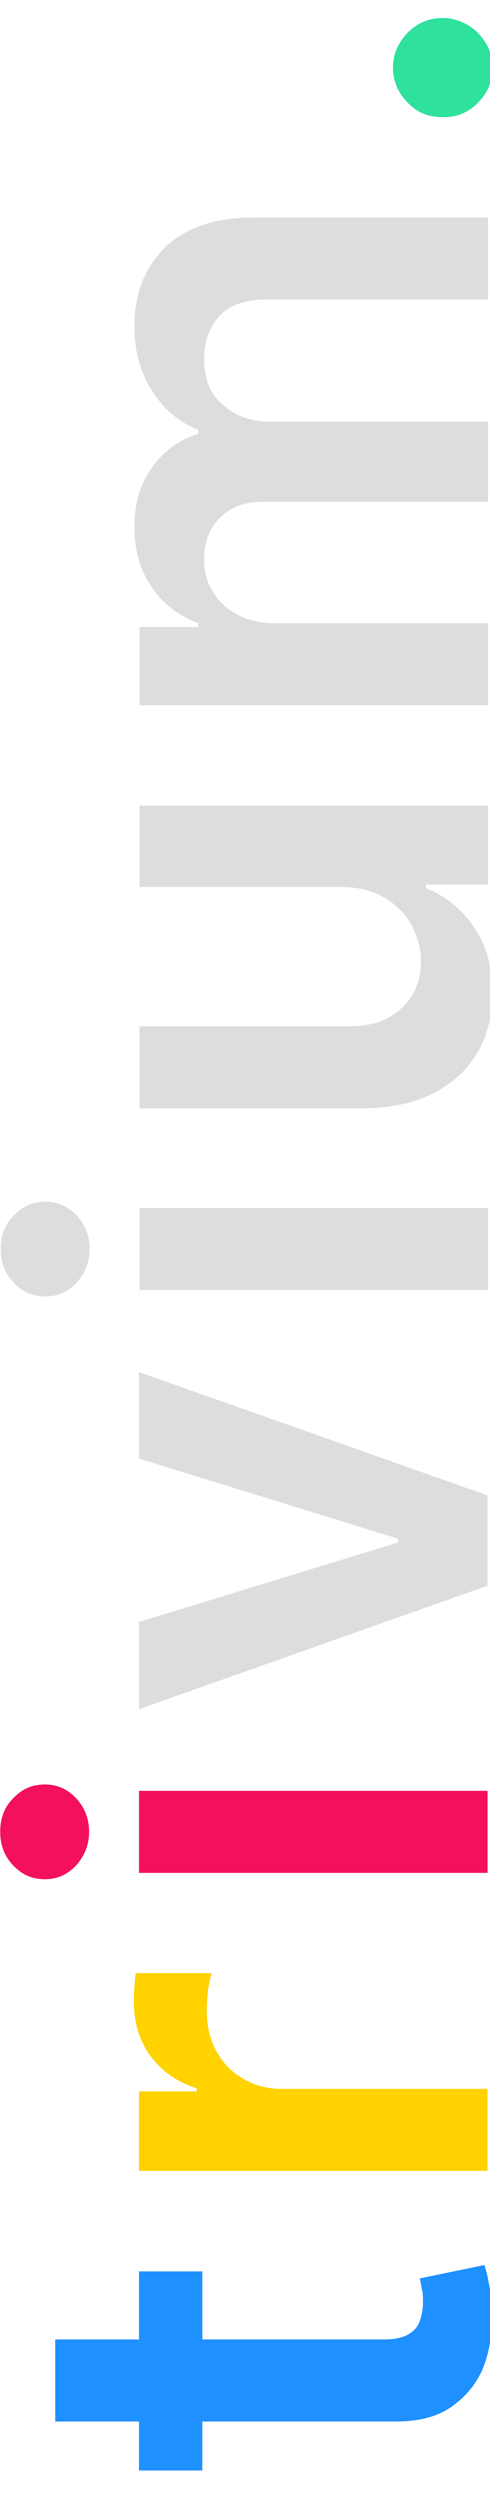 <?xml version="1.0" encoding="UTF-8" standalone="no"?>
<!DOCTYPE svg PUBLIC "-//W3C//DTD SVG 1.1//EN" "http://www.w3.org/Graphics/SVG/1.1/DTD/svg11.dtd">
<svg width="100%" height="100%" viewBox="0 0 54 275" version="1.1" xmlns="http://www.w3.org/2000/svg" xmlns:xlink="http://www.w3.org/1999/xlink" xml:space="preserve" xmlns:serif="http://www.serif.com/" style="fill-rule:evenodd;clip-rule:evenodd;stroke-linejoin:round;stroke-miterlimit:2;">
    <g id="Artboard1" transform="matrix(0.053,0,0,0.358,0,0)">
        <rect x="0" y="0" width="1024" height="768" style="fill:none;"/>
        <clipPath id="_clip1">
            <rect x="0" y="0" width="1024" height="768"/>
        </clipPath>
        <g clip-path="url(#_clip1)">
            <g transform="matrix(2.78357e-16,-0.668,4.993,4.49455e-17,2085.5,-4239.99)">
                <g transform="matrix(292.542,6.90253e-30,1.03538e-29,266.331,-7490.92,-214.648)">
                    <path d="M0.338,-0.545L0.338,-0.446L0.025,-0.446L0.025,-0.545L0.338,-0.545ZM0.102,-0.676L0.231,-0.676L0.231,-0.164C0.231,-0.147 0.233,-0.134 0.239,-0.124C0.244,-0.115 0.251,-0.109 0.26,-0.106C0.269,-0.103 0.278,-0.101 0.289,-0.101C0.297,-0.101 0.305,-0.101 0.311,-0.103C0.318,-0.104 0.323,-0.105 0.327,-0.106L0.348,-0.005C0.342,-0.003 0.332,-0 0.319,0.002C0.306,0.005 0.291,0.007 0.273,0.007C0.241,0.008 0.212,0.003 0.186,-0.007C0.16,-0.018 0.14,-0.035 0.124,-0.058C0.109,-0.08 0.102,-0.109 0.102,-0.143L0.102,-0.676Z" style="fill:rgb(30,144,255);fill-rule:nonzero;"/>
                </g>
                <g transform="matrix(292.542,6.90253e-30,1.03538e-29,266.331,-7365.13,-214.648)">
                    <path d="M0.066,-0L0.066,-0.545L0.191,-0.545L0.191,-0.455L0.196,-0.455C0.206,-0.486 0.223,-0.51 0.248,-0.528C0.272,-0.545 0.3,-0.553 0.331,-0.553C0.338,-0.553 0.346,-0.553 0.355,-0.552C0.364,-0.552 0.371,-0.551 0.377,-0.55L0.377,-0.431C0.372,-0.433 0.363,-0.435 0.351,-0.437C0.34,-0.438 0.328,-0.439 0.317,-0.439C0.294,-0.439 0.273,-0.434 0.254,-0.424C0.236,-0.414 0.221,-0.4 0.211,-0.382C0.2,-0.364 0.195,-0.344 0.195,-0.321L0.195,-0L0.066,-0Z" style="fill:rgb(255,210,0);fill-rule:nonzero;"/>
                </g>
                <g transform="matrix(292.542,6.90253e-30,1.03538e-29,266.331,-7228.04,-214.648)">
                    <path d="M0.066,-0L0.066,-0.545L0.195,-0.545L0.195,-0L0.066,-0ZM0.131,-0.623C0.11,-0.623 0.093,-0.63 0.078,-0.643C0.063,-0.657 0.056,-0.673 0.056,-0.692C0.056,-0.712 0.063,-0.728 0.078,-0.742C0.093,-0.756 0.11,-0.762 0.131,-0.762C0.151,-0.762 0.169,-0.756 0.183,-0.742C0.198,-0.728 0.205,-0.712 0.205,-0.692C0.205,-0.673 0.198,-0.657 0.183,-0.643C0.169,-0.63 0.151,-0.623 0.131,-0.623Z" style="fill:rgb(243,17,91);fill-rule:nonzero;"/>
                </g>
                <g transform="matrix(292.542,6.90253e-30,1.03538e-29,266.331,-7140.15,-214.648)">
                    <path d="M0.553,-0.545L0.359,-0L0.217,-0L0.023,-0.545L0.16,-0.545L0.285,-0.14L0.291,-0.14L0.417,-0.545L0.553,-0.545Z" style="fill:rgb(221,221,223);fill-rule:nonzero;"/>
                </g>
                <g transform="matrix(1,0,0,1,8.358,0)">
                    <g transform="matrix(292.542,6.90253e-30,1.03538e-29,266.331,-6884.77,-214.429)">
                        <path d="M0.414,-0.229L0.414,-0.545L0.542,-0.545L0.542,-0L0.418,-0L0.418,-0.097L0.412,-0.097C0.4,-0.066 0.379,-0.041 0.351,-0.022C0.323,-0.003 0.289,0.007 0.248,0.007C0.212,0.007 0.181,-0.001 0.153,-0.017C0.126,-0.033 0.105,-0.056 0.089,-0.087C0.074,-0.117 0.066,-0.155 0.066,-0.198L0.066,-0.545L0.195,-0.545L0.195,-0.218C0.195,-0.183 0.204,-0.156 0.223,-0.136C0.242,-0.115 0.267,-0.105 0.298,-0.105C0.317,-0.105 0.335,-0.11 0.353,-0.119C0.37,-0.128 0.385,-0.142 0.396,-0.16C0.408,-0.179 0.414,-0.202 0.414,-0.229Z" style="fill:rgb(221,221,223);fill-rule:nonzero;"/>
                    </g>
                    <g transform="matrix(292.542,6.90253e-30,1.03538e-29,266.331,-6699.36,-214.429)">
                        <path d="M0.066,-0L0.066,-0.545L0.189,-0.545L0.189,-0.453L0.195,-0.453C0.207,-0.484 0.225,-0.508 0.252,-0.526C0.278,-0.544 0.309,-0.553 0.346,-0.553C0.383,-0.553 0.414,-0.544 0.439,-0.526C0.465,-0.508 0.483,-0.484 0.493,-0.453L0.499,-0.453C0.511,-0.483 0.531,-0.507 0.56,-0.525C0.589,-0.544 0.623,-0.553 0.663,-0.553C0.713,-0.553 0.754,-0.537 0.786,-0.505C0.817,-0.473 0.833,-0.427 0.833,-0.366L0.833,-0L0.704,-0L0.704,-0.346C0.704,-0.38 0.695,-0.405 0.677,-0.421C0.659,-0.436 0.637,-0.444 0.611,-0.444C0.58,-0.444 0.556,-0.435 0.539,-0.415C0.521,-0.396 0.512,-0.371 0.512,-0.34L0.512,-0L0.386,-0L0.386,-0.352C0.386,-0.38 0.378,-0.402 0.361,-0.419C0.344,-0.436 0.322,-0.444 0.295,-0.444C0.276,-0.444 0.259,-0.44 0.244,-0.43C0.229,-0.421 0.217,-0.408 0.208,-0.391C0.199,-0.374 0.195,-0.354 0.195,-0.332L0.195,-0L0.066,-0Z" style="fill:rgb(221,221,223);fill-rule:nonzero;"/>
                    </g>
                    <g transform="matrix(292.542,6.90253e-30,1.03538e-29,266.331,-6429.17,-214.618)">
                        <path d="M0.145,0.008C0.124,0.008 0.105,0 0.09,-0.015C0.074,-0.03 0.067,-0.049 0.067,-0.07C0.067,-0.092 0.074,-0.11 0.09,-0.125C0.105,-0.14 0.124,-0.148 0.145,-0.148C0.166,-0.148 0.184,-0.14 0.2,-0.125C0.215,-0.11 0.223,-0.092 0.223,-0.07C0.223,-0.056 0.219,-0.043 0.212,-0.031C0.205,-0.019 0.195,-0.01 0.184,-0.003C0.172,0.004 0.159,0.008 0.145,0.008Z" style="fill:rgb(46,225,156);fill-rule:nonzero;"/>
                    </g>
                </g>
                <g transform="matrix(292.542,6.90253e-30,1.03538e-29,266.331,-6959.99,-214.429)">
                    <path d="M0.066,-0L0.066,-0.545L0.195,-0.545L0.195,-0L0.066,-0ZM0.131,-0.623C0.11,-0.623 0.093,-0.63 0.078,-0.643C0.063,-0.657 0.056,-0.673 0.056,-0.692C0.056,-0.712 0.063,-0.728 0.078,-0.742C0.093,-0.756 0.11,-0.762 0.131,-0.762C0.151,-0.762 0.169,-0.756 0.183,-0.742C0.198,-0.728 0.205,-0.712 0.205,-0.692C0.205,-0.673 0.198,-0.657 0.183,-0.643C0.169,-0.63 0.151,-0.623 0.131,-0.623Z" style="fill:rgb(221,221,223);fill-rule:nonzero;"/>
                </g>
            </g>
        </g>
    </g>
</svg>
